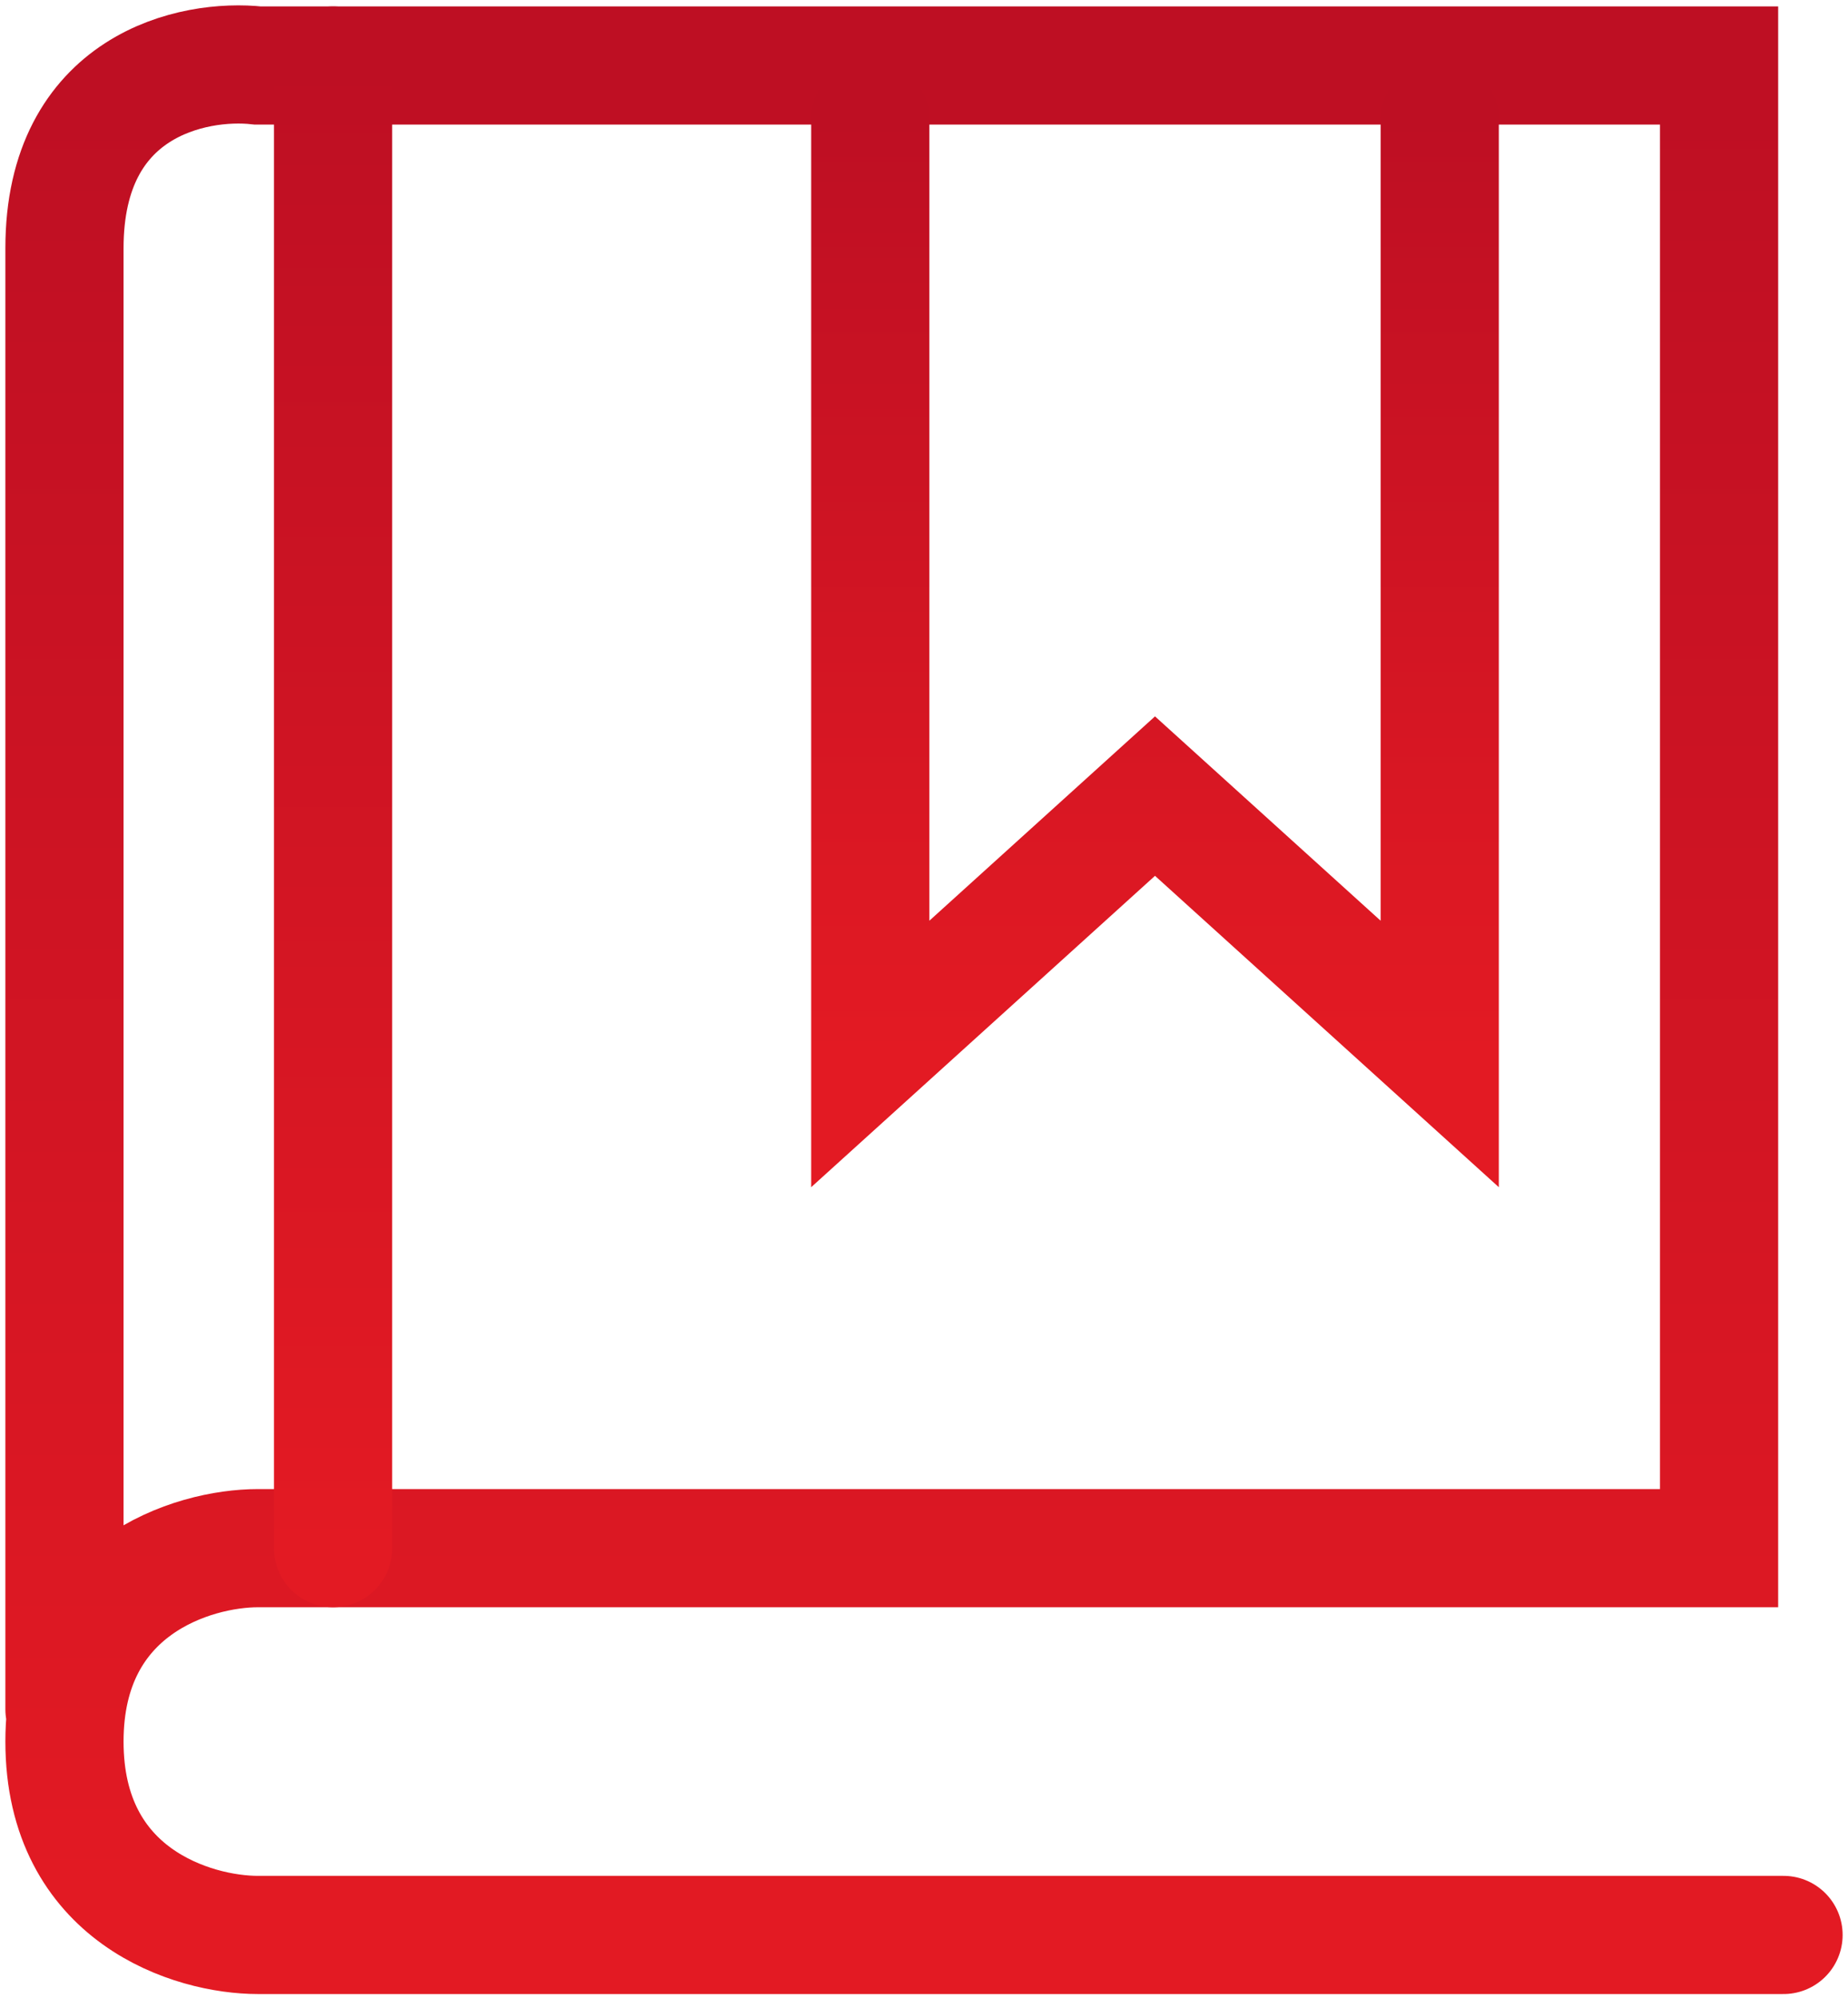 <svg width="86" height="93" viewBox="0 0 86 93" fill="none" xmlns="http://www.w3.org/2000/svg">
<path d="M83 90.049H12C9 90.049 3 88.249 3 81.049C3 73.849 9 72.049 12 72.049H80V3.048H12C9 2.715 3 3.948 3 11.549C3 19.148 3 61.215 3 79.549" stroke="url(#paint0_linear_198_4196)" stroke-width="5.5" stroke-linecap="round"/>
<path d="M15.5 3.049V72.049" stroke="url(#paint1_linear_198_4196)" stroke-width="5.5" stroke-linecap="round"/>
<path d="M40.5 5.549V49.049L53.75 37.049L67 49.049V5.549" stroke="url(#paint2_linear_198_4196)" stroke-width="5.5" stroke-linecap="round"/>
<defs>
<linearGradient id="paint0_linear_198_4196" x1="43" y1="3" x2="43" y2="90.049" gradientUnits="userSpaceOnUse">
<stop stop-color="#BE0F23"/>
<stop offset="1" stop-color="#E31A23"/>
</linearGradient>
<linearGradient id="paint1_linear_198_4196" x1="16" y1="3.049" x2="16" y2="72.049" gradientUnits="userSpaceOnUse">
<stop stop-color="#BE0F23"/>
<stop offset="1" stop-color="#E31A23"/>
</linearGradient>
<linearGradient id="paint2_linear_198_4196" x1="53.75" y1="5.549" x2="53.75" y2="49.049" gradientUnits="userSpaceOnUse">
<stop stop-color="#BE0F23"/>
<stop offset="1" stop-color="#E31A23"/>
</linearGradient>
</defs>
</svg>
